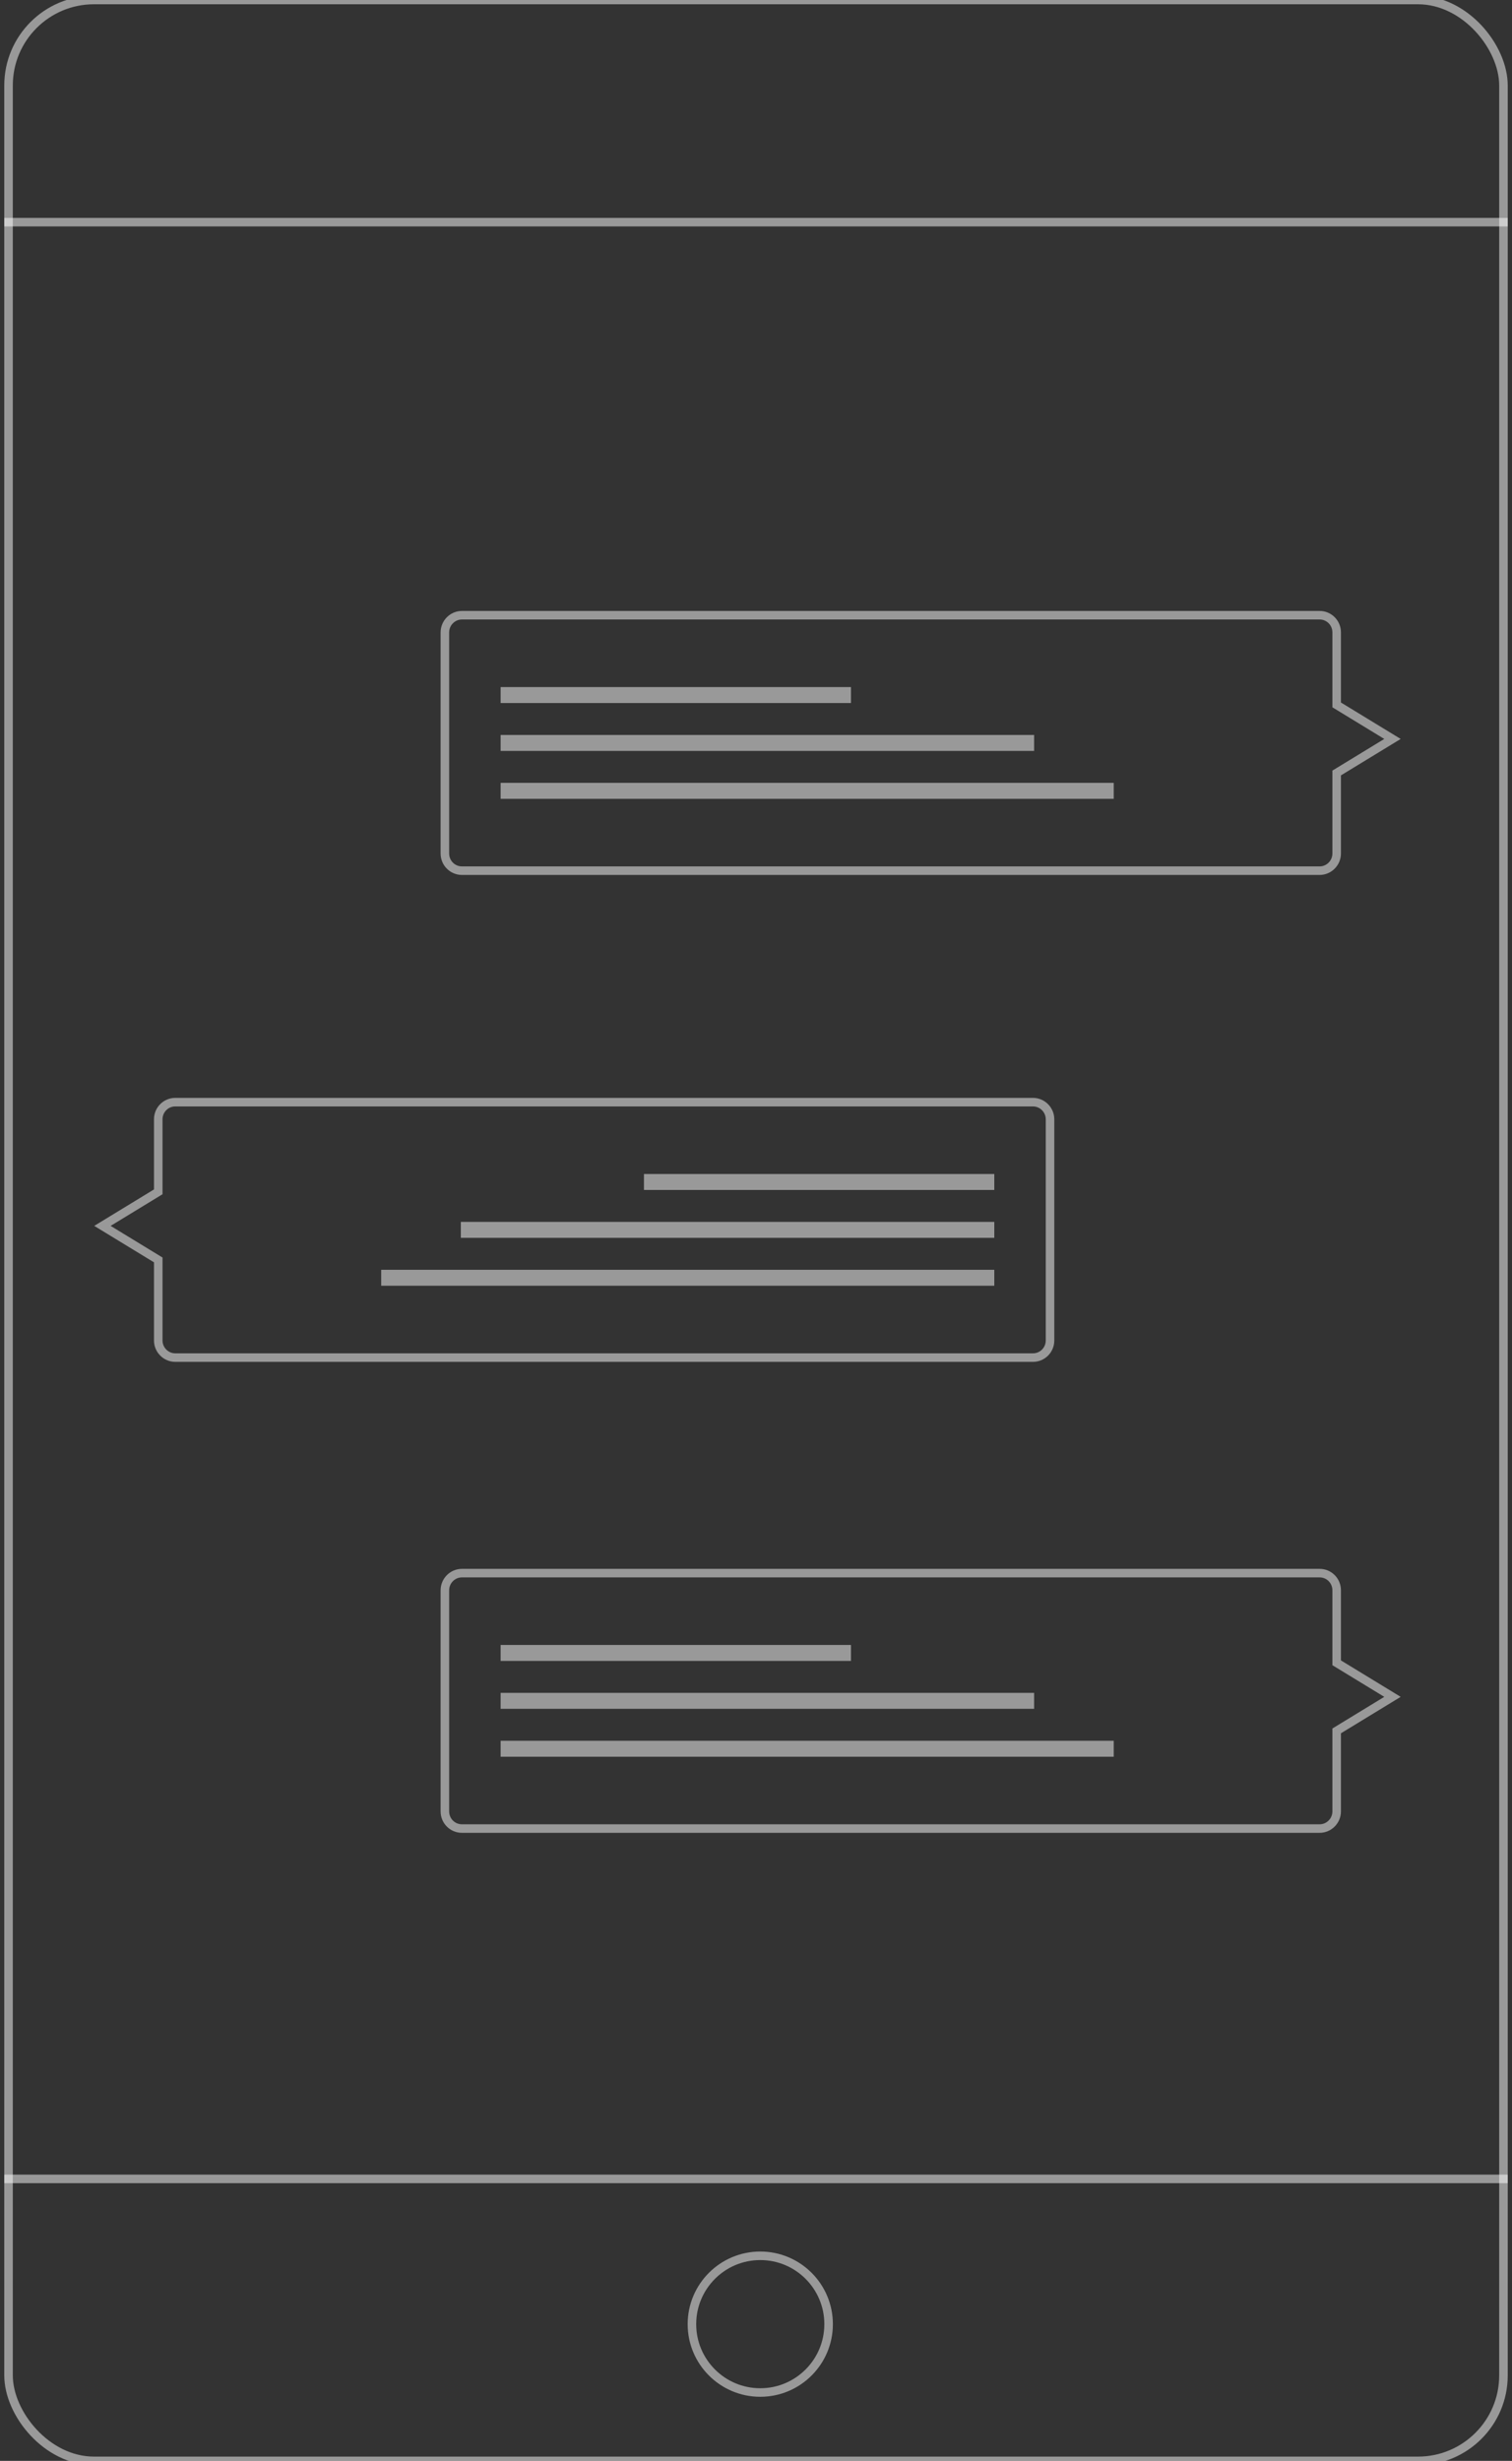 <?xml version="1.0" encoding="UTF-8" standalone="no"?>
<svg width="177px" height="288px" viewBox="0 0 177 288" version="1.1" xmlns="http://www.w3.org/2000/svg" xmlns:xlink="http://www.w3.org/1999/xlink">
    <rect x="0" y="0" width="177" height="288" fill="#333333" stroke="none"/>
    <!-- Generator: Sketch 3.6.1 (26313) - http://www.bohemiancoding.com/sketch -->
    <title>chattina</title>
    <desc>Created with Sketch.</desc>
    <defs></defs>
    <g id="Page-1" stroke="none" stroke-width="1" fill="none" fill-rule="evenodd">
        <g id="Portfolio" transform="translate(-424, -249)">
            <g id="project" transform="translate(219, 249)">
                <g id="chattina" transform="translate(206, 0)">
                    <rect id="Rectangle-57" stroke-opacity="0.499" stroke="#FFFFFF" x="0" y="0" width="175" height="288" rx="10"></rect>
                    <circle id="Oval-36" stroke-opacity="0.499" stroke="#FFFFFF" cx="88" cy="272" r="8"></circle>
                    <path d="M-6.80011603e-15,255 L175,255" id="Line" stroke-opacity="0.499" stroke="#FFFFFF" stroke-linecap="square"></path>
                    <path d="M-2.69845874e-16,26 L175,26" id="Line" stroke-opacity="0.499" stroke="#FFFFFF" stroke-linecap="square"></path>
                    <g id="bubbles" transform="translate(10, 72)">
                        <g id="bubble" transform="translate(41.08, 112.105)">
                            <path d="M104.395,10.496 L104.395,2.008 C104.395,0.895 103.503,0 102.403,0 L1.992,0 C0.903,0 0,0.899 0,2.008 L0,27.887 C0,29 0.892,29.895 1.992,29.895 L102.403,29.895 C103.493,29.895 104.395,28.996 104.395,27.887 L104.395,18.464 L110.929,14.48 L104.395,10.496 Z" id="Combined-Shape" stroke-opacity="0.499" stroke="#FFFFFF"></path>
                            <g id="Group" transform="translate(6.525, 8.408)" fill="#FFFFFF" fill-opacity="0.499">
                                <rect id="Rectangle-59" x="0" y="0" width="41.012" height="1.868"></rect>
                                <rect id="Rectangle-59" x="0" y="5.605" width="62.451" height="1.868"></rect>
                                <rect id="Rectangle-59" x="0" y="11.211" width="71.772" height="1.868"></rect>
                            </g>
                        </g>
                        <g id="bubble" transform="translate(41.08, 0)">
                            <path d="M104.395,10.496 L104.395,2.008 C104.395,0.895 103.503,0 102.403,0 L1.992,0 C0.903,0 0,0.899 0,2.008 L0,27.887 C0,29 0.892,29.895 1.992,29.895 L102.403,29.895 C103.493,29.895 104.395,28.996 104.395,27.887 L104.395,18.464 L110.929,14.48 L104.395,10.496 Z" id="Combined-Shape" stroke-opacity="0.499" stroke="#FFFFFF"></path>
                            <g id="Group" transform="translate(6.525, 8.408)" fill="#FFFFFF" fill-opacity="0.499">
                                <rect id="Rectangle-59" x="0" y="0" width="41.012" height="1.868"></rect>
                                <rect id="Rectangle-59" x="0" y="5.605" width="62.451" height="1.868"></rect>
                                <rect id="Rectangle-59" x="0" y="11.211" width="71.772" height="1.868"></rect>
                            </g>
                        </g>
                        <g id="bubble" transform="translate(56.42, 71.987) scale(-1, 1) translate(-56.42, -71.987) translate(0.92, 56.987)">
                            <path d="M104.395,10.496 L104.395,2.008 C104.395,0.895 103.503,0 102.403,0 L1.992,0 C0.903,0 1.42108547e-14,0.899 1.42108547e-14,2.008 L1.42108547e-14,27.887 C1.42108547e-14,29 0.892,29.895 1.992,29.895 L102.403,29.895 C103.493,29.895 104.395,28.996 104.395,27.887 L104.395,18.464 L110.929,14.48 L104.395,10.496 Z" id="Combined-Shape" stroke-opacity="0.499" stroke="#FFFFFF"></path>
                            <g id="Group" transform="translate(6.525, 8.408)" fill="#FFFFFF" fill-opacity="0.499">
                                <rect id="Rectangle-59" x="0" y="0" width="41.012" height="1.868"></rect>
                                <rect id="Rectangle-59" x="0" y="5.605" width="62.451" height="1.868"></rect>
                                <rect id="Rectangle-59" x="0" y="11.211" width="71.772" height="1.868"></rect>
                            </g>
                        </g>
                    </g>
                </g>
            </g>
        </g>
    </g>
</svg>